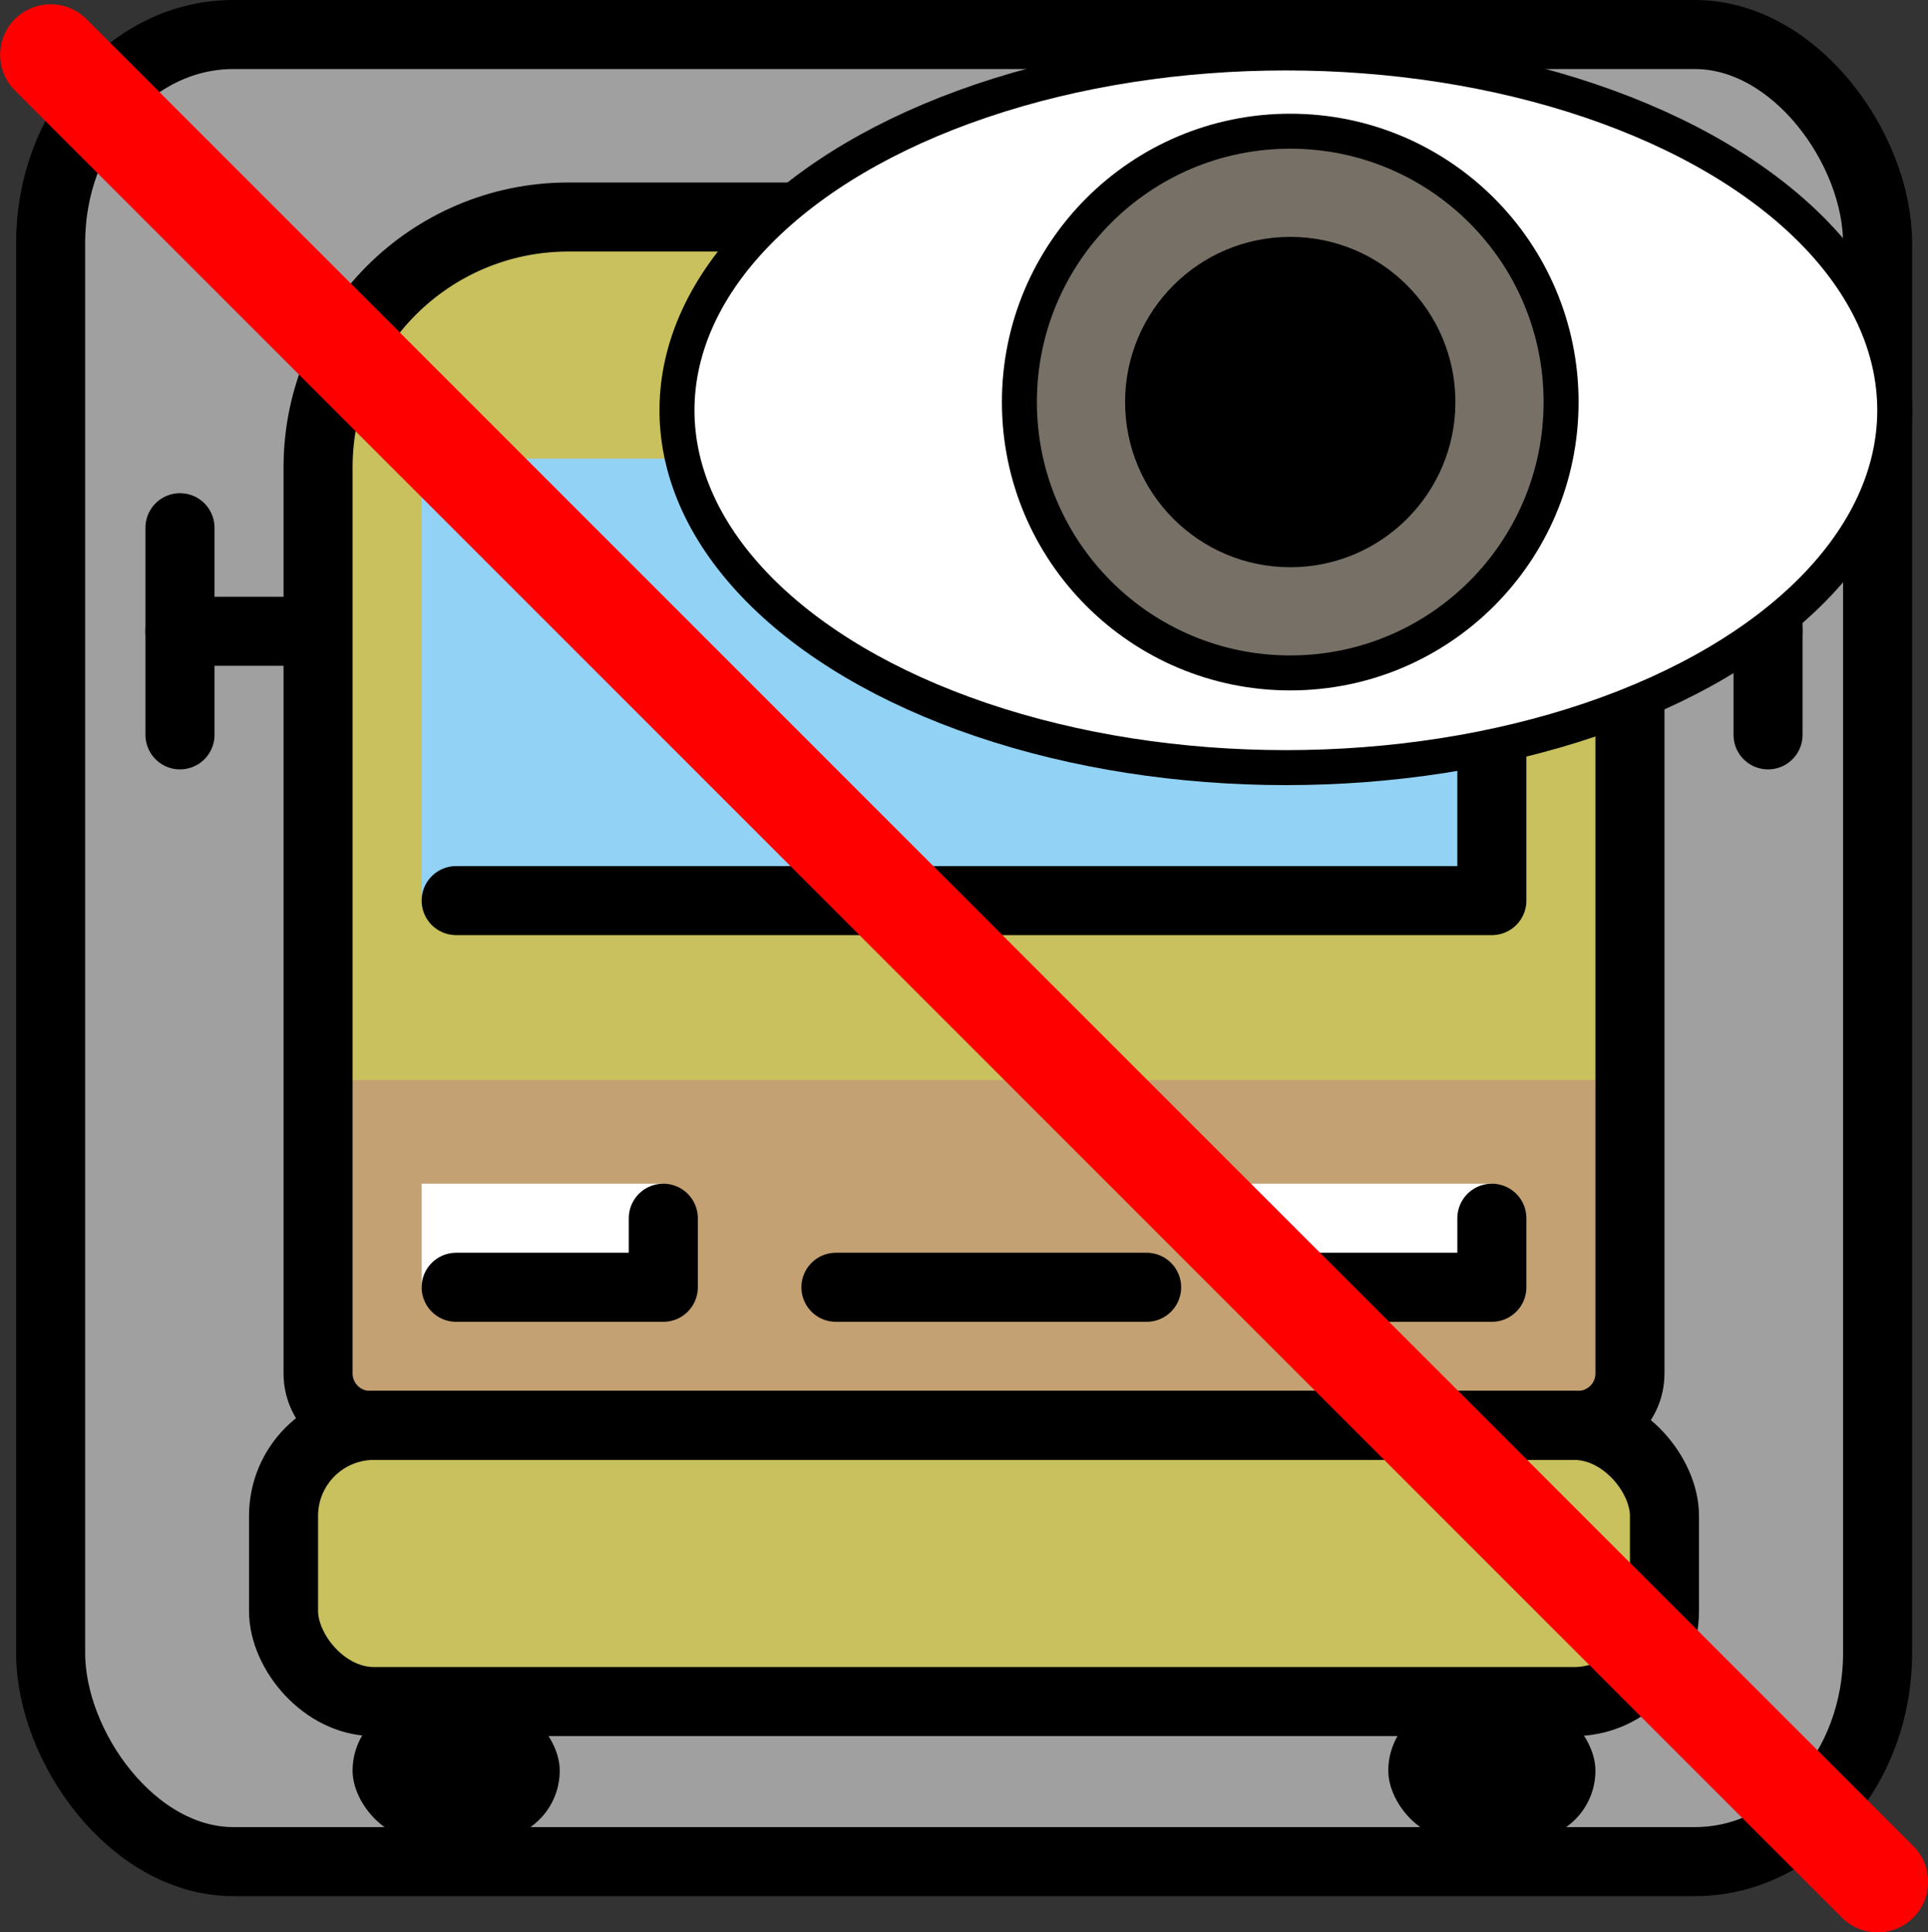 <?xml version="1.0" encoding="UTF-8" standalone="no"?>
<!-- Created with Inkscape (http://www.inkscape.org/) -->

<svg
   width="8.377mm"
   height="8.395mm"
   viewBox="0 0 8.377 8.395"
   version="1.1"
   id="svg20731"
   xml:space="preserve"
   inkscape:version="1.2.2 (b0a8486541, 2022-12-01)"
   sodipodi:docname="stop attrs.svg"
   xmlns:inkscape="http://www.inkscape.org/namespaces/inkscape"
   xmlns:sodipodi="http://sodipodi.sourceforge.net/DTD/sodipodi-0.dtd"
   xmlns="http://www.w3.org/2000/svg"
   xmlns:svg="http://www.w3.org/2000/svg"><rect x="0" y="0" width="8.377" height="8.395" fill="#333333" stroke="none"/><sodipodi:namedview
     id="namedview20733"
     pagecolor="#ffffff"
     bordercolor="#000000"
     borderopacity="0.25"
     inkscape:showpageshadow="2"
     inkscape:pageopacity="0.0"
     inkscape:pagecheckerboard="0"
     inkscape:deskcolor="#d1d1d1"
     inkscape:document-units="mm"
     showgrid="true"
     inkscape:zoom="4"
     inkscape:cx="138.5"
     inkscape:cy="89.5"
     inkscape:window-width="1920"
     inkscape:window-height="1043"
     inkscape:window-x="1920"
     inkscape:window-y="0"
     inkscape:window-maximized="1"
     inkscape:current-layer="layer1"><inkscape:grid
       type="xygrid"
       id="grid600"
       originx="141.804"
       originy="9.56" /></sodipodi:namedview><defs
     id="defs20728" /><g
     inkscape:label="Layer 1"
     inkscape:groupmode="layer"
     id="layer1"
     transform="translate(67.307,-1.239)"><rect
       style="fill:#9fa09f;fill-opacity:1;stroke:#000000;stroke-width:0.3;stroke-linecap:round;stroke-linejoin:round;stroke-dasharray:none;paint-order:markers fill stroke"
       id="rect77612"
       width="7.938"
       height="7.938"
       x="-67.087"
       y="1.389"
       ry="0.906"
       rx="0.794" /><g
       id="g77656"
       transform="matrix(0.15,0,0,0.15,-62.475,0.538)"><g
         id="g77654"
         transform="translate(-40,-3)"><g
           id="g77626"><path
             fill="#fcea2b"
             d="M 24.23,13.958 H 47.77 A 7.231,7.231 0 0 1 55,21.189 v 26.27 a 1.5,1.5 0 0 1 -1.5,1.5 h -35 a 1.5,1.5 0 0 1 -1.5,-1.5 v -26.27 a 7.23,7.23 0 0 1 7.23,-7.23 z"
             id="path77614"
             style="fill:#c9c05e;fill-opacity:1" /><rect
             x="17"
             y="38.958"
             width="38"
             height="10"
             fill="#f4aa41"
             id="rect77616"
             style="fill:#c3a172;fill-opacity:1" /><rect
             x="20"
             y="20.958"
             width="31"
             height="13"
             fill="#92d3f5"
             id="rect77618"
             style="fill:#92d3f5;fill-opacity:1" /><rect
             x="20"
             y="41.958"
             width="7"
             height="3"
             fill="#ffffff"
             id="rect77620" /><rect
             x="44"
             y="41.958"
             width="7"
             height="3"
             fill="#ffffff"
             id="rect77622" /><rect
             x="16"
             y="48.958"
             rx="2.621"
             ry="2.621"
             width="40"
             height="8"
             fill="#3f3f3f"
             id="rect77624"
             style="fill:#c9c05e;fill-opacity:1" /></g><g
           id="g77652"><rect
             x="16"
             y="48.958"
             rx="2.621"
             ry="2.621"
             width="40"
             height="8"
             fill="none"
             stroke="#000000"
             stroke-linecap="round"
             stroke-linejoin="round"
             stroke-width="2"
             id="rect77628" /><rect
             x="18"
             y="56.958"
             rx="2"
             ry="2"
             width="6"
             height="4"
             id="rect77630" /><rect
             x="48"
             y="56.958"
             rx="2"
             ry="2"
             width="6"
             height="4"
             id="rect77632" /><line
             x1="16"
             x2="13"
             y1="25.958"
             y2="25.958"
             fill="none"
             stroke="#000000"
             stroke-linecap="round"
             stroke-linejoin="round"
             stroke-width="2"
             id="line77634" /><line
             x1="13"
             x2="13"
             y1="22.958"
             y2="28.958"
             fill="none"
             stroke="#000000"
             stroke-linecap="round"
             stroke-linejoin="round"
             stroke-width="2"
             id="line77636" /><line
             x1="56"
             x2="59"
             y1="25.958"
             y2="25.958"
             fill="none"
             stroke="#000000"
             stroke-linecap="round"
             stroke-linejoin="round"
             stroke-width="2"
             id="line77638" /><line
             x1="59"
             x2="59"
             y1="22.958"
             y2="28.958"
             fill="none"
             stroke="#000000"
             stroke-linecap="round"
             stroke-linejoin="round"
             stroke-width="2"
             id="line77640" /><path
             fill="none"
             stroke="#000000"
             stroke-linecap="round"
             stroke-linejoin="round"
             stroke-width="2"
             d="M 44.156,13.958 H 47.77 c 3.988,0.012 7.218,3.242 7.23,7.231 v 26.27 c -0.002,0.827 -0.673,1.498 -1.5,1.5 h -35 c -0.827,-0.002 -1.498,-0.673 -1.5,-1.5 v -26.27 c 0.012,-3.988 3.242,-7.218 7.23,-7.23 h 20.794"
             id="path77642"
             sodipodi:nodetypes="cccccccccc" /><path
             fill="none"
             stroke="#000000"
             stroke-linecap="round"
             stroke-linejoin="round"
             stroke-width="2"
             d="m 51,21.958 v 11.8 H 21"
             id="path77644" /><polyline
             fill="none"
             stroke="#000000"
             stroke-linecap="round"
             stroke-linejoin="round"
             stroke-width="2"
             points="21 44.958 27 44.958 27 42.958"
             id="polyline77646" /><polyline
             fill="none"
             stroke="#000000"
             stroke-linecap="round"
             stroke-linejoin="round"
             stroke-width="2"
             points="45 44.958 51 44.958 51 42.958"
             id="polyline77648" /><line
             x1="32"
             x2="41"
             y1="44.958"
             y2="44.958"
             fill="none"
             stroke="#000000"
             stroke-linecap="round"
             stroke-miterlimit="10"
             stroke-width="2"
             id="line77650" /></g></g></g><g
       id="g77682"
       transform="matrix(0.076,0,0,0.076,-64.437,0.253)"><g
         id="g77664"><ellipse
           cx="35.75"
           cy="36.428"
           rx="34.81"
           ry="20.428"
           fill="#ffffff"
           stroke="none"
           id="ellipse77658" /><ellipse
           cx="35.75"
           cy="36.428"
           rx="34.81"
           ry="20.428"
           fill="#ffffff"
           stroke="none"
           stroke-linecap="round"
           stroke-linejoin="round"
           stroke-miterlimit="10"
           stroke-width="2"
           id="ellipse77660" /><circle
           cx="36"
           cy="35.958"
           r="15.484"
           fill="#a57939"
           stroke="none"
           id="circle77662"
           style="fill:#777067;fill-opacity:1" /></g><g
         id="g77666" /><g
         id="g77668" /><g
         id="g77670" /><g
         id="g77680"><ellipse
           cx="35.75"
           cy="36.428"
           rx="34.81"
           ry="20.428"
           fill="none"
           stroke="#000000"
           stroke-linecap="round"
           stroke-linejoin="round"
           stroke-miterlimit="10"
           stroke-width="2"
           id="ellipse77672" /><circle
           cx="36"
           cy="35.958"
           r="8.442"
           fill="#000000"
           stroke="none"
           id="circle77674" /><circle
           cx="36"
           cy="35.958"
           r="8.442"
           fill="none"
           stroke="#000000"
           stroke-linecap="round"
           stroke-linejoin="round"
           stroke-miterlimit="10"
           stroke-width="2"
           id="circle77676" /><circle
           cx="36"
           cy="35.958"
           r="15.484"
           fill="none"
           stroke="#000000"
           stroke-linecap="round"
           stroke-linejoin="round"
           stroke-miterlimit="10"
           stroke-width="2"
           id="circle77678" /></g></g><path
       style="fill:none;stroke:#ff0000;stroke-width:0.439;stroke-linecap:round;stroke-linejoin:miter;stroke-dasharray:none;stroke-opacity:1"
       d="m -67.087,1.477 7.938,7.938"
       id="path24985-0-3"
       sodipodi:nodetypes="cc" /></g><style
     type="text/css"
     id="style3760">
	.st0{fill-rule:evenodd;clip-rule:evenodd;fill:#388344;}
	.st1{fill-rule:evenodd;clip-rule:evenodd;fill:#1F1D21;}
</style></svg>
